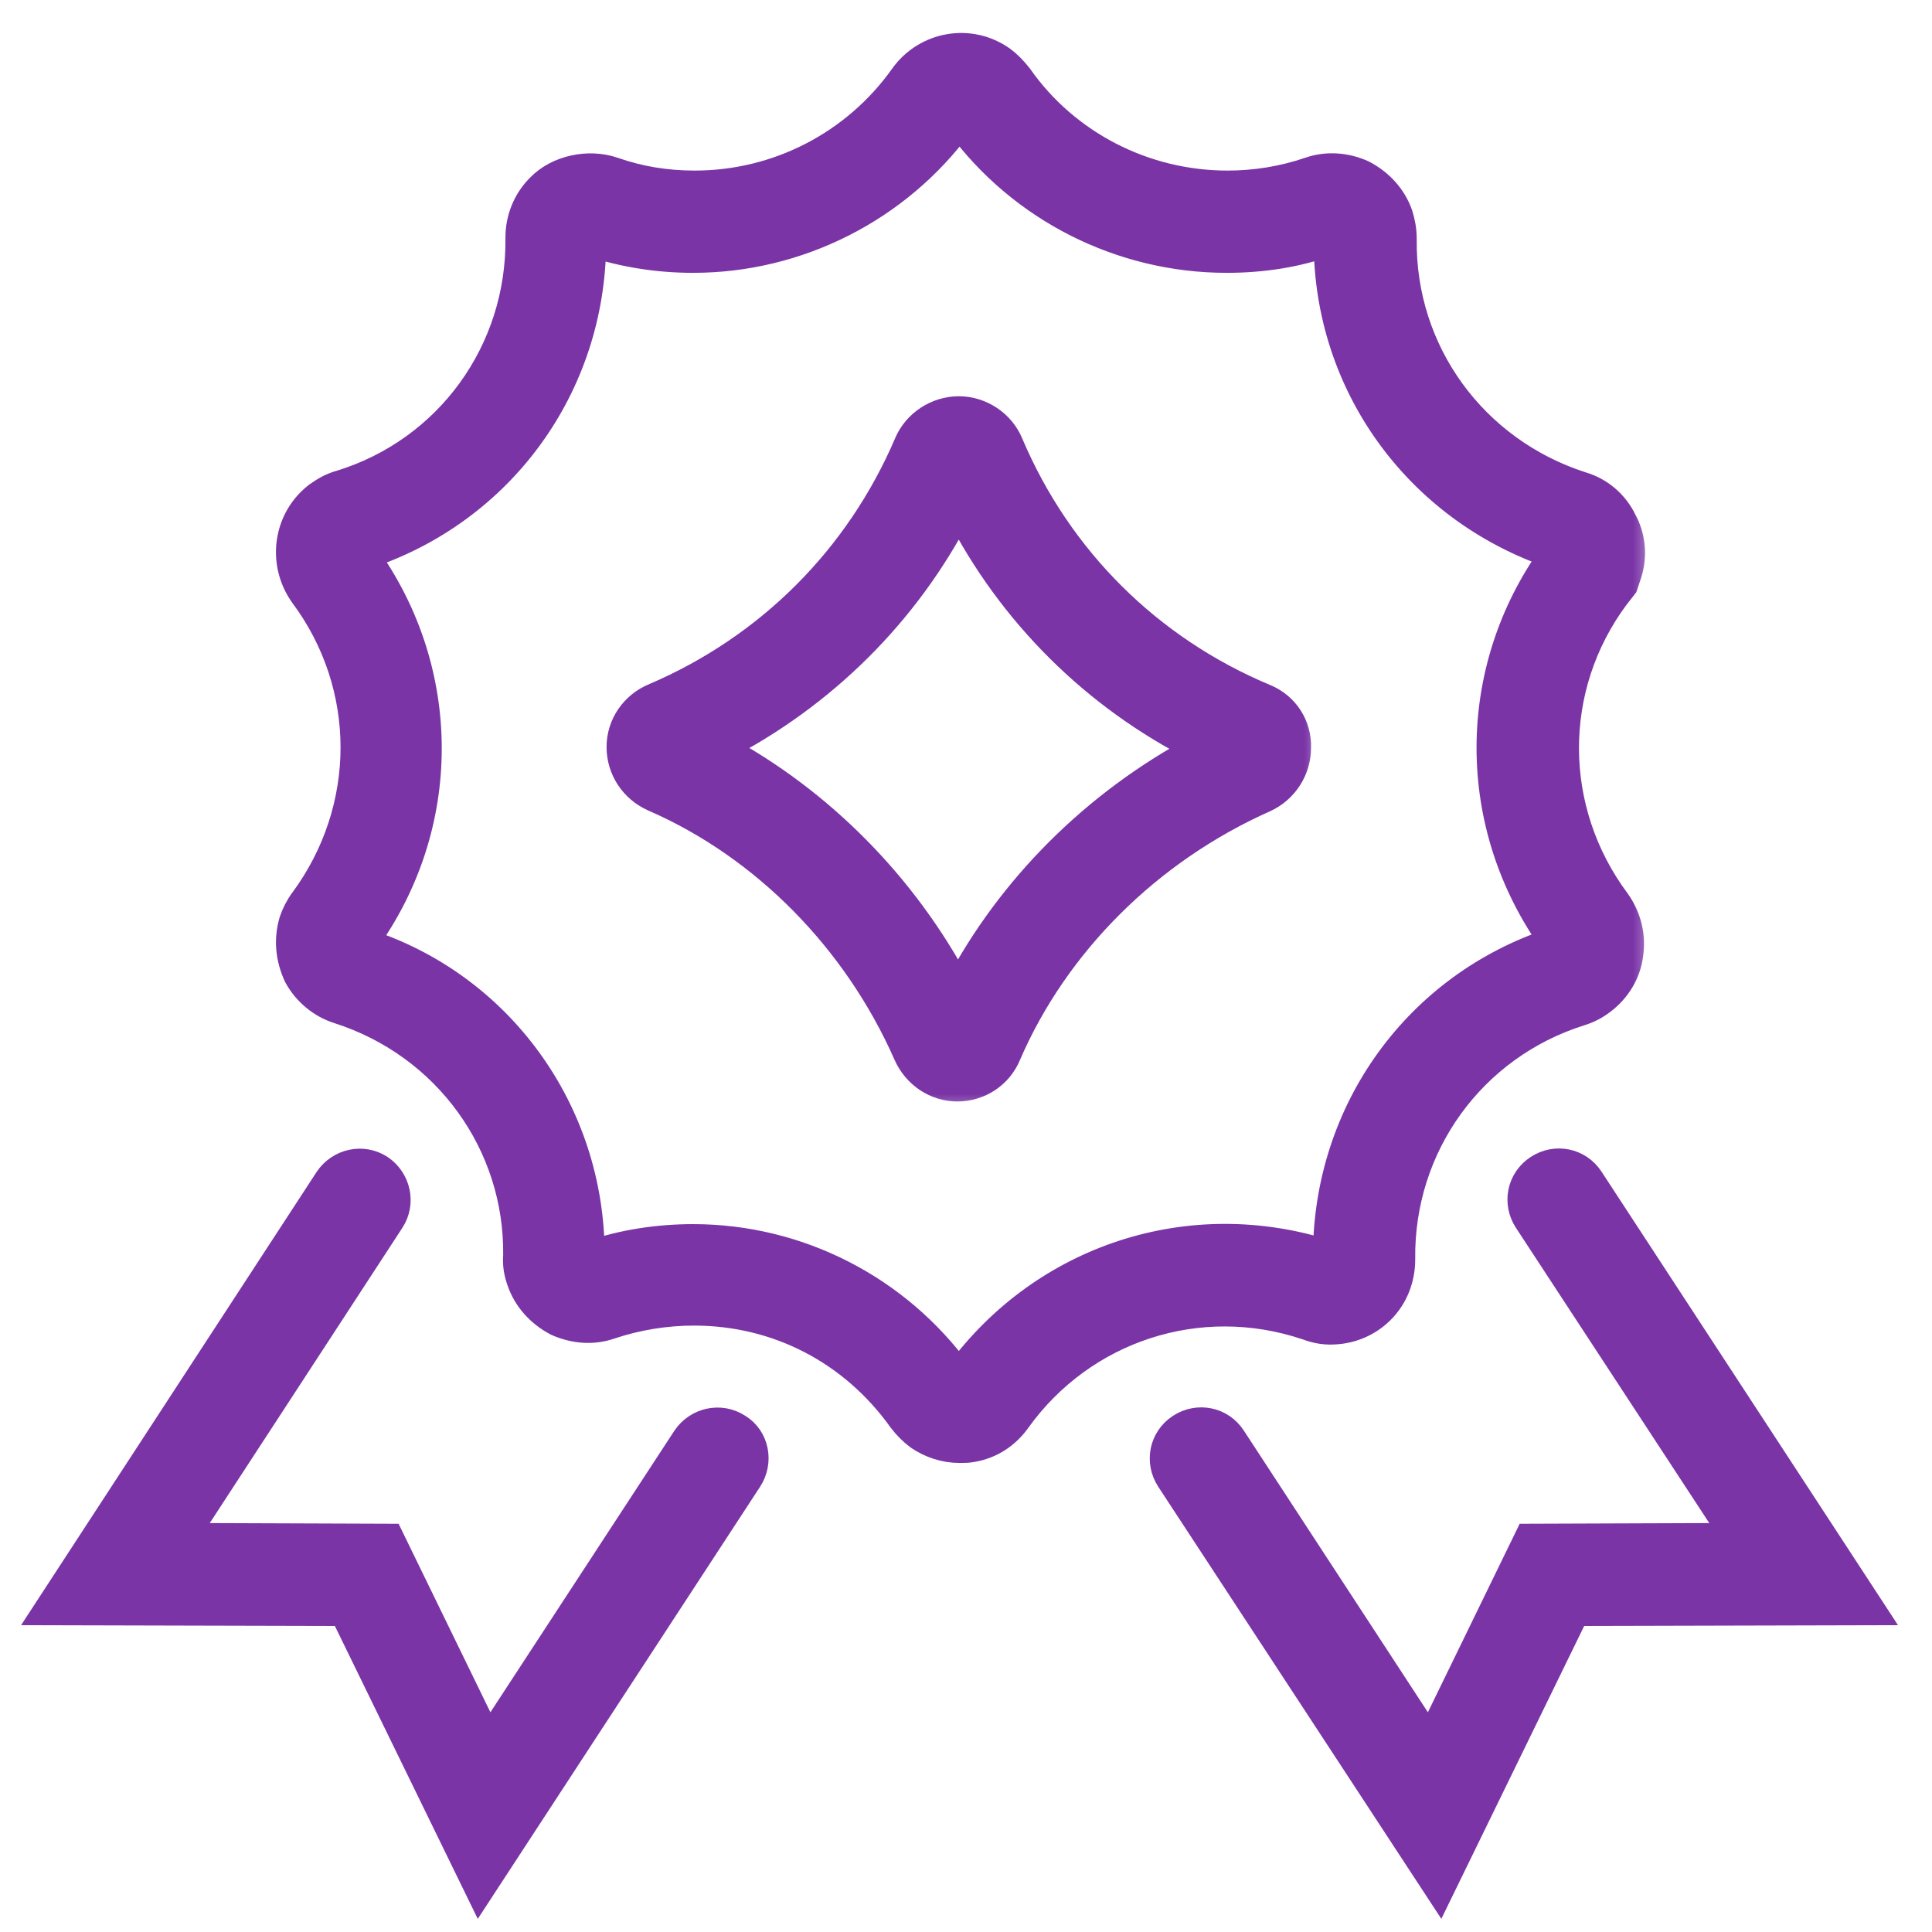 <svg width="41" height="41" viewBox="0 0 41 41" fill="none" xmlns="http://www.w3.org/2000/svg">
<mask id="path-1-outside-1" maskUnits="userSpaceOnUse" x="5.156" y="0" width="30" height="32" fill="black">
<rect fill="white" x="5.156" width="30" height="32"/>
<path d="M27.731 28.136C27.859 28.184 28.067 28.248 28.307 28.232C28.692 28.216 29.044 28.056 29.3 27.799C29.588 27.511 29.733 27.127 29.733 26.726C29.701 24.308 31.238 22.194 33.528 21.473C33.688 21.425 33.849 21.345 33.993 21.233C34.313 20.993 34.521 20.64 34.569 20.272C34.633 19.872 34.537 19.471 34.297 19.135C32.856 17.197 32.84 14.586 34.281 12.649L34.457 12.424L34.537 12.184C34.665 11.8 34.617 11.383 34.441 11.063C34.265 10.695 33.945 10.422 33.56 10.31C31.27 9.574 29.733 7.475 29.765 5.073C29.765 4.881 29.733 4.721 29.684 4.561C29.556 4.192 29.284 3.888 28.916 3.696C28.563 3.536 28.163 3.504 27.795 3.632C27.234 3.824 26.642 3.92 26.049 3.92C24.287 3.92 22.622 3.071 21.613 1.63C21.501 1.486 21.372 1.358 21.26 1.277C20.588 0.797 19.659 0.957 19.178 1.63C18.153 3.071 16.504 3.92 14.742 3.92C14.133 3.92 13.557 3.824 13.012 3.632C12.5 3.456 11.843 3.584 11.459 3.984C11.171 4.272 11.026 4.657 11.026 5.041C11.058 7.459 9.521 9.574 7.231 10.278C7.054 10.326 6.91 10.406 6.75 10.518C6.094 11.015 5.965 11.944 6.446 12.617C7.887 14.554 7.887 17.165 6.446 19.119C6.35 19.247 6.27 19.407 6.222 19.551C6.11 19.936 6.142 20.32 6.318 20.704C6.51 21.057 6.83 21.313 7.183 21.425C9.489 22.162 11.01 24.276 10.978 26.646C10.962 26.838 10.994 27.015 11.058 27.191C11.187 27.559 11.459 27.863 11.827 28.056C12.195 28.216 12.58 28.248 12.948 28.12C13.525 27.927 14.133 27.831 14.726 27.831C16.504 27.831 18.105 28.664 19.146 30.122C19.242 30.25 19.37 30.378 19.499 30.474C19.755 30.65 20.059 30.746 20.363 30.746C20.444 30.746 20.54 30.746 20.62 30.73C21.02 30.666 21.356 30.442 21.581 30.122C22.974 28.184 25.44 27.367 27.731 28.136ZM20.347 29.161C19.034 27.351 16.936 26.278 14.71 26.278C13.973 26.278 13.22 26.39 12.532 26.63C12.532 23.587 10.594 20.913 7.727 20C9.521 17.533 9.521 14.25 7.743 11.784C10.626 10.839 12.548 8.196 12.564 5.153C13.252 5.377 13.973 5.49 14.71 5.49C16.936 5.49 19.05 4.416 20.363 2.623C21.677 4.416 23.791 5.49 26.033 5.49C26.786 5.49 27.522 5.377 28.179 5.137C28.179 8.148 30.085 10.791 32.968 11.768C31.19 14.234 31.19 17.501 32.968 19.984C30.085 20.929 28.179 23.571 28.163 26.614C25.264 25.685 22.157 26.694 20.347 29.161Z"/>
</mask>
<path d="M27.731 28.136C27.859 28.184 28.067 28.248 28.307 28.232C28.692 28.216 29.044 28.056 29.3 27.799C29.588 27.511 29.733 27.127 29.733 26.726C29.701 24.308 31.238 22.194 33.528 21.473C33.688 21.425 33.849 21.345 33.993 21.233C34.313 20.993 34.521 20.64 34.569 20.272C34.633 19.872 34.537 19.471 34.297 19.135C32.856 17.197 32.84 14.586 34.281 12.649L34.457 12.424L34.537 12.184C34.665 11.8 34.617 11.383 34.441 11.063C34.265 10.695 33.945 10.422 33.56 10.31C31.27 9.574 29.733 7.475 29.765 5.073C29.765 4.881 29.733 4.721 29.684 4.561C29.556 4.192 29.284 3.888 28.916 3.696C28.563 3.536 28.163 3.504 27.795 3.632C27.234 3.824 26.642 3.92 26.049 3.92C24.287 3.92 22.622 3.071 21.613 1.63C21.501 1.486 21.372 1.358 21.26 1.277C20.588 0.797 19.659 0.957 19.178 1.63C18.153 3.071 16.504 3.92 14.742 3.92C14.133 3.92 13.557 3.824 13.012 3.632C12.5 3.456 11.843 3.584 11.459 3.984C11.171 4.272 11.026 4.657 11.026 5.041C11.058 7.459 9.521 9.574 7.231 10.278C7.054 10.326 6.91 10.406 6.75 10.518C6.094 11.015 5.965 11.944 6.446 12.617C7.887 14.554 7.887 17.165 6.446 19.119C6.35 19.247 6.27 19.407 6.222 19.551C6.11 19.936 6.142 20.32 6.318 20.704C6.51 21.057 6.83 21.313 7.183 21.425C9.489 22.162 11.01 24.276 10.978 26.646C10.962 26.838 10.994 27.015 11.058 27.191C11.187 27.559 11.459 27.863 11.827 28.056C12.195 28.216 12.58 28.248 12.948 28.12C13.525 27.927 14.133 27.831 14.726 27.831C16.504 27.831 18.105 28.664 19.146 30.122C19.242 30.25 19.37 30.378 19.499 30.474C19.755 30.65 20.059 30.746 20.363 30.746C20.444 30.746 20.54 30.746 20.62 30.73C21.02 30.666 21.356 30.442 21.581 30.122C22.974 28.184 25.44 27.367 27.731 28.136ZM20.347 29.161C19.034 27.351 16.936 26.278 14.71 26.278C13.973 26.278 13.22 26.39 12.532 26.63C12.532 23.587 10.594 20.913 7.727 20C9.521 17.533 9.521 14.25 7.743 11.784C10.626 10.839 12.548 8.196 12.564 5.153C13.252 5.377 13.973 5.49 14.71 5.49C16.936 5.49 19.05 4.416 20.363 2.623C21.677 4.416 23.791 5.49 26.033 5.49C26.786 5.49 27.522 5.377 28.179 5.137C28.179 8.148 30.085 10.791 32.968 11.768C31.19 14.234 31.19 17.501 32.968 19.984C30.085 20.929 28.179 23.571 28.163 26.614C25.264 25.685 22.157 26.694 20.347 29.161Z" fill="#7A34A6"/>
<path d="M27.731 28.136C27.859 28.184 28.067 28.248 28.307 28.232C28.692 28.216 29.044 28.056 29.3 27.799C29.588 27.511 29.733 27.127 29.733 26.726C29.701 24.308 31.238 22.194 33.528 21.473C33.688 21.425 33.849 21.345 33.993 21.233C34.313 20.993 34.521 20.64 34.569 20.272C34.633 19.872 34.537 19.471 34.297 19.135C32.856 17.197 32.84 14.586 34.281 12.649L34.457 12.424L34.537 12.184C34.665 11.8 34.617 11.383 34.441 11.063C34.265 10.695 33.945 10.422 33.56 10.31C31.27 9.574 29.733 7.475 29.765 5.073C29.765 4.881 29.733 4.721 29.684 4.561C29.556 4.192 29.284 3.888 28.916 3.696C28.563 3.536 28.163 3.504 27.795 3.632C27.234 3.824 26.642 3.92 26.049 3.92C24.287 3.92 22.622 3.071 21.613 1.63C21.501 1.486 21.372 1.358 21.26 1.277C20.588 0.797 19.659 0.957 19.178 1.63C18.153 3.071 16.504 3.92 14.742 3.92C14.133 3.92 13.557 3.824 13.012 3.632C12.5 3.456 11.843 3.584 11.459 3.984C11.171 4.272 11.026 4.657 11.026 5.041C11.058 7.459 9.521 9.574 7.231 10.278C7.054 10.326 6.91 10.406 6.75 10.518C6.094 11.015 5.965 11.944 6.446 12.617C7.887 14.554 7.887 17.165 6.446 19.119C6.35 19.247 6.27 19.407 6.222 19.551C6.11 19.936 6.142 20.32 6.318 20.704C6.51 21.057 6.83 21.313 7.183 21.425C9.489 22.162 11.01 24.276 10.978 26.646C10.962 26.838 10.994 27.015 11.058 27.191C11.187 27.559 11.459 27.863 11.827 28.056C12.195 28.216 12.58 28.248 12.948 28.12C13.525 27.927 14.133 27.831 14.726 27.831C16.504 27.831 18.105 28.664 19.146 30.122C19.242 30.25 19.37 30.378 19.499 30.474C19.755 30.65 20.059 30.746 20.363 30.746C20.444 30.746 20.54 30.746 20.62 30.73C21.02 30.666 21.356 30.442 21.581 30.122C22.974 28.184 25.44 27.367 27.731 28.136ZM20.347 29.161C19.034 27.351 16.936 26.278 14.71 26.278C13.973 26.278 13.22 26.39 12.532 26.63C12.532 23.587 10.594 20.913 7.727 20C9.521 17.533 9.521 14.25 7.743 11.784C10.626 10.839 12.548 8.196 12.564 5.153C13.252 5.377 13.973 5.49 14.71 5.49C16.936 5.49 19.05 4.416 20.363 2.623C21.677 4.416 23.791 5.49 26.033 5.49C26.786 5.49 27.522 5.377 28.179 5.137C28.179 8.148 30.085 10.791 32.968 11.768C31.19 14.234 31.19 17.501 32.968 19.984C30.085 20.929 28.179 23.571 28.163 26.614C25.264 25.685 22.157 26.694 20.347 29.161Z" stroke="#7A34A6" stroke-width="0.6" mask="url(#path-1-outside-1)"/>
<mask id="path-2-outside-2" maskUnits="userSpaceOnUse" x="12.172" y="7.709" width="16" height="16" fill="black">
<rect fill="white" x="12.172" y="7.709" width="16" height="16"/>
<path d="M26.833 14.811C24.383 13.786 22.461 11.88 21.42 9.429C21.244 8.997 20.811 8.709 20.347 8.709C19.882 8.709 19.45 8.997 19.274 9.413C18.233 11.848 16.327 13.754 13.893 14.795C13.46 14.971 13.172 15.387 13.172 15.852C13.172 16.316 13.444 16.733 13.877 16.925C16.231 17.95 18.185 19.936 19.258 22.37C19.45 22.802 19.866 23.075 20.315 23.075C20.779 23.075 21.196 22.802 21.372 22.37C22.397 20 24.383 18.03 26.833 16.941C27.25 16.749 27.522 16.332 27.522 15.868C27.538 15.403 27.266 14.987 26.833 14.811ZM20.331 20.977C19.178 18.799 17.4 17.005 15.286 15.868C17.464 14.747 19.226 13.001 20.347 10.823C21.468 13.017 23.246 14.779 25.44 15.884C23.246 17.053 21.452 18.847 20.331 20.977Z"/>
</mask>
<path d="M26.833 14.811C24.383 13.786 22.461 11.88 21.42 9.429C21.244 8.997 20.811 8.709 20.347 8.709C19.882 8.709 19.45 8.997 19.274 9.413C18.233 11.848 16.327 13.754 13.893 14.795C13.46 14.971 13.172 15.387 13.172 15.852C13.172 16.316 13.444 16.733 13.877 16.925C16.231 17.95 18.185 19.936 19.258 22.37C19.45 22.802 19.866 23.075 20.315 23.075C20.779 23.075 21.196 22.802 21.372 22.37C22.397 20 24.383 18.03 26.833 16.941C27.25 16.749 27.522 16.332 27.522 15.868C27.538 15.403 27.266 14.987 26.833 14.811ZM20.331 20.977C19.178 18.799 17.4 17.005 15.286 15.868C17.464 14.747 19.226 13.001 20.347 10.823C21.468 13.017 23.246 14.779 25.44 15.884C23.246 17.053 21.452 18.847 20.331 20.977Z" fill="#7A34A6"/>
<path d="M26.833 14.811C24.383 13.786 22.461 11.88 21.42 9.429C21.244 8.997 20.811 8.709 20.347 8.709C19.882 8.709 19.45 8.997 19.274 9.413C18.233 11.848 16.327 13.754 13.893 14.795C13.46 14.971 13.172 15.387 13.172 15.852C13.172 16.316 13.444 16.733 13.877 16.925C16.231 17.95 18.185 19.936 19.258 22.37C19.45 22.802 19.866 23.075 20.315 23.075C20.779 23.075 21.196 22.802 21.372 22.37C22.397 20 24.383 18.03 26.833 16.941C27.25 16.749 27.522 16.332 27.522 15.868C27.538 15.403 27.266 14.987 26.833 14.811ZM20.331 20.977C19.178 18.799 17.4 17.005 15.286 15.868C17.464 14.747 19.226 13.001 20.347 10.823C21.468 13.017 23.246 14.779 25.44 15.884C23.246 17.053 21.452 18.847 20.331 20.977Z" stroke="#7A34A6" stroke-width="0.6" mask="url(#path-2-outside-2)"/>
<mask id="path-3-outside-3" maskUnits="userSpaceOnUse" x="0" y="23.677" width="17" height="18" fill="black">
<rect fill="white" y="23.677" width="17" height="18"/>
<path d="M15.654 30.298C15.286 30.058 14.806 30.17 14.565 30.522L10.369 36.944L8.271 32.636L3.899 32.62L8.287 25.893C8.527 25.525 8.415 25.045 8.063 24.805C7.695 24.564 7.214 24.676 6.974 25.029L1 34.19L7.294 34.206L10.177 40.115L15.879 31.387C16.119 31.018 16.023 30.522 15.654 30.298Z"/>
</mask>
<path d="M15.654 30.298C15.286 30.058 14.806 30.17 14.565 30.522L10.369 36.944L8.271 32.636L3.899 32.62L8.287 25.893C8.527 25.525 8.415 25.045 8.063 24.805C7.695 24.564 7.214 24.676 6.974 25.029L1 34.19L7.294 34.206L10.177 40.115L15.879 31.387C16.119 31.018 16.023 30.522 15.654 30.298Z" fill="#7A34A6"/>
<path d="M15.654 30.298C15.286 30.058 14.806 30.17 14.565 30.522L10.369 36.944L8.271 32.636L3.899 32.62L8.287 25.893C8.527 25.525 8.415 25.045 8.063 24.805C7.695 24.564 7.214 24.676 6.974 25.029L1 34.19L7.294 34.206L10.177 40.115L15.879 31.387C16.119 31.018 16.023 30.522 15.654 30.298Z" stroke="#7A34A6" stroke-width="0.6" mask="url(#path-3-outside-3)"/>
<mask id="path-4-outside-4" maskUnits="userSpaceOnUse" x="23.699" y="23.673" width="17" height="18" fill="black">
<rect fill="white" x="23.699" y="23.673" width="17" height="18"/>
<path d="M33.736 25.029C33.495 24.66 33.015 24.564 32.647 24.804C32.278 25.045 32.182 25.525 32.422 25.893L36.827 32.62L32.438 32.636L30.34 36.944L26.144 30.522C25.904 30.154 25.424 30.058 25.055 30.298C24.687 30.538 24.591 31.018 24.831 31.387L30.549 40.115L33.431 34.206L39.725 34.19L33.736 25.029Z"/>
</mask>
<path d="M33.736 25.029C33.495 24.66 33.015 24.564 32.647 24.804C32.278 25.045 32.182 25.525 32.422 25.893L36.827 32.62L32.438 32.636L30.34 36.944L26.144 30.522C25.904 30.154 25.424 30.058 25.055 30.298C24.687 30.538 24.591 31.018 24.831 31.387L30.549 40.115L33.431 34.206L39.725 34.19L33.736 25.029Z" fill="#7A34A6"/>
<path d="M33.736 25.029C33.495 24.66 33.015 24.564 32.647 24.804C32.278 25.045 32.182 25.525 32.422 25.893L36.827 32.62L32.438 32.636L30.34 36.944L26.144 30.522C25.904 30.154 25.424 30.058 25.055 30.298C24.687 30.538 24.591 31.018 24.831 31.387L30.549 40.115L33.431 34.206L39.725 34.19L33.736 25.029Z" stroke="#7A34A6" stroke-width="0.6" mask="url(#path-4-outside-4)"/>
</svg>
